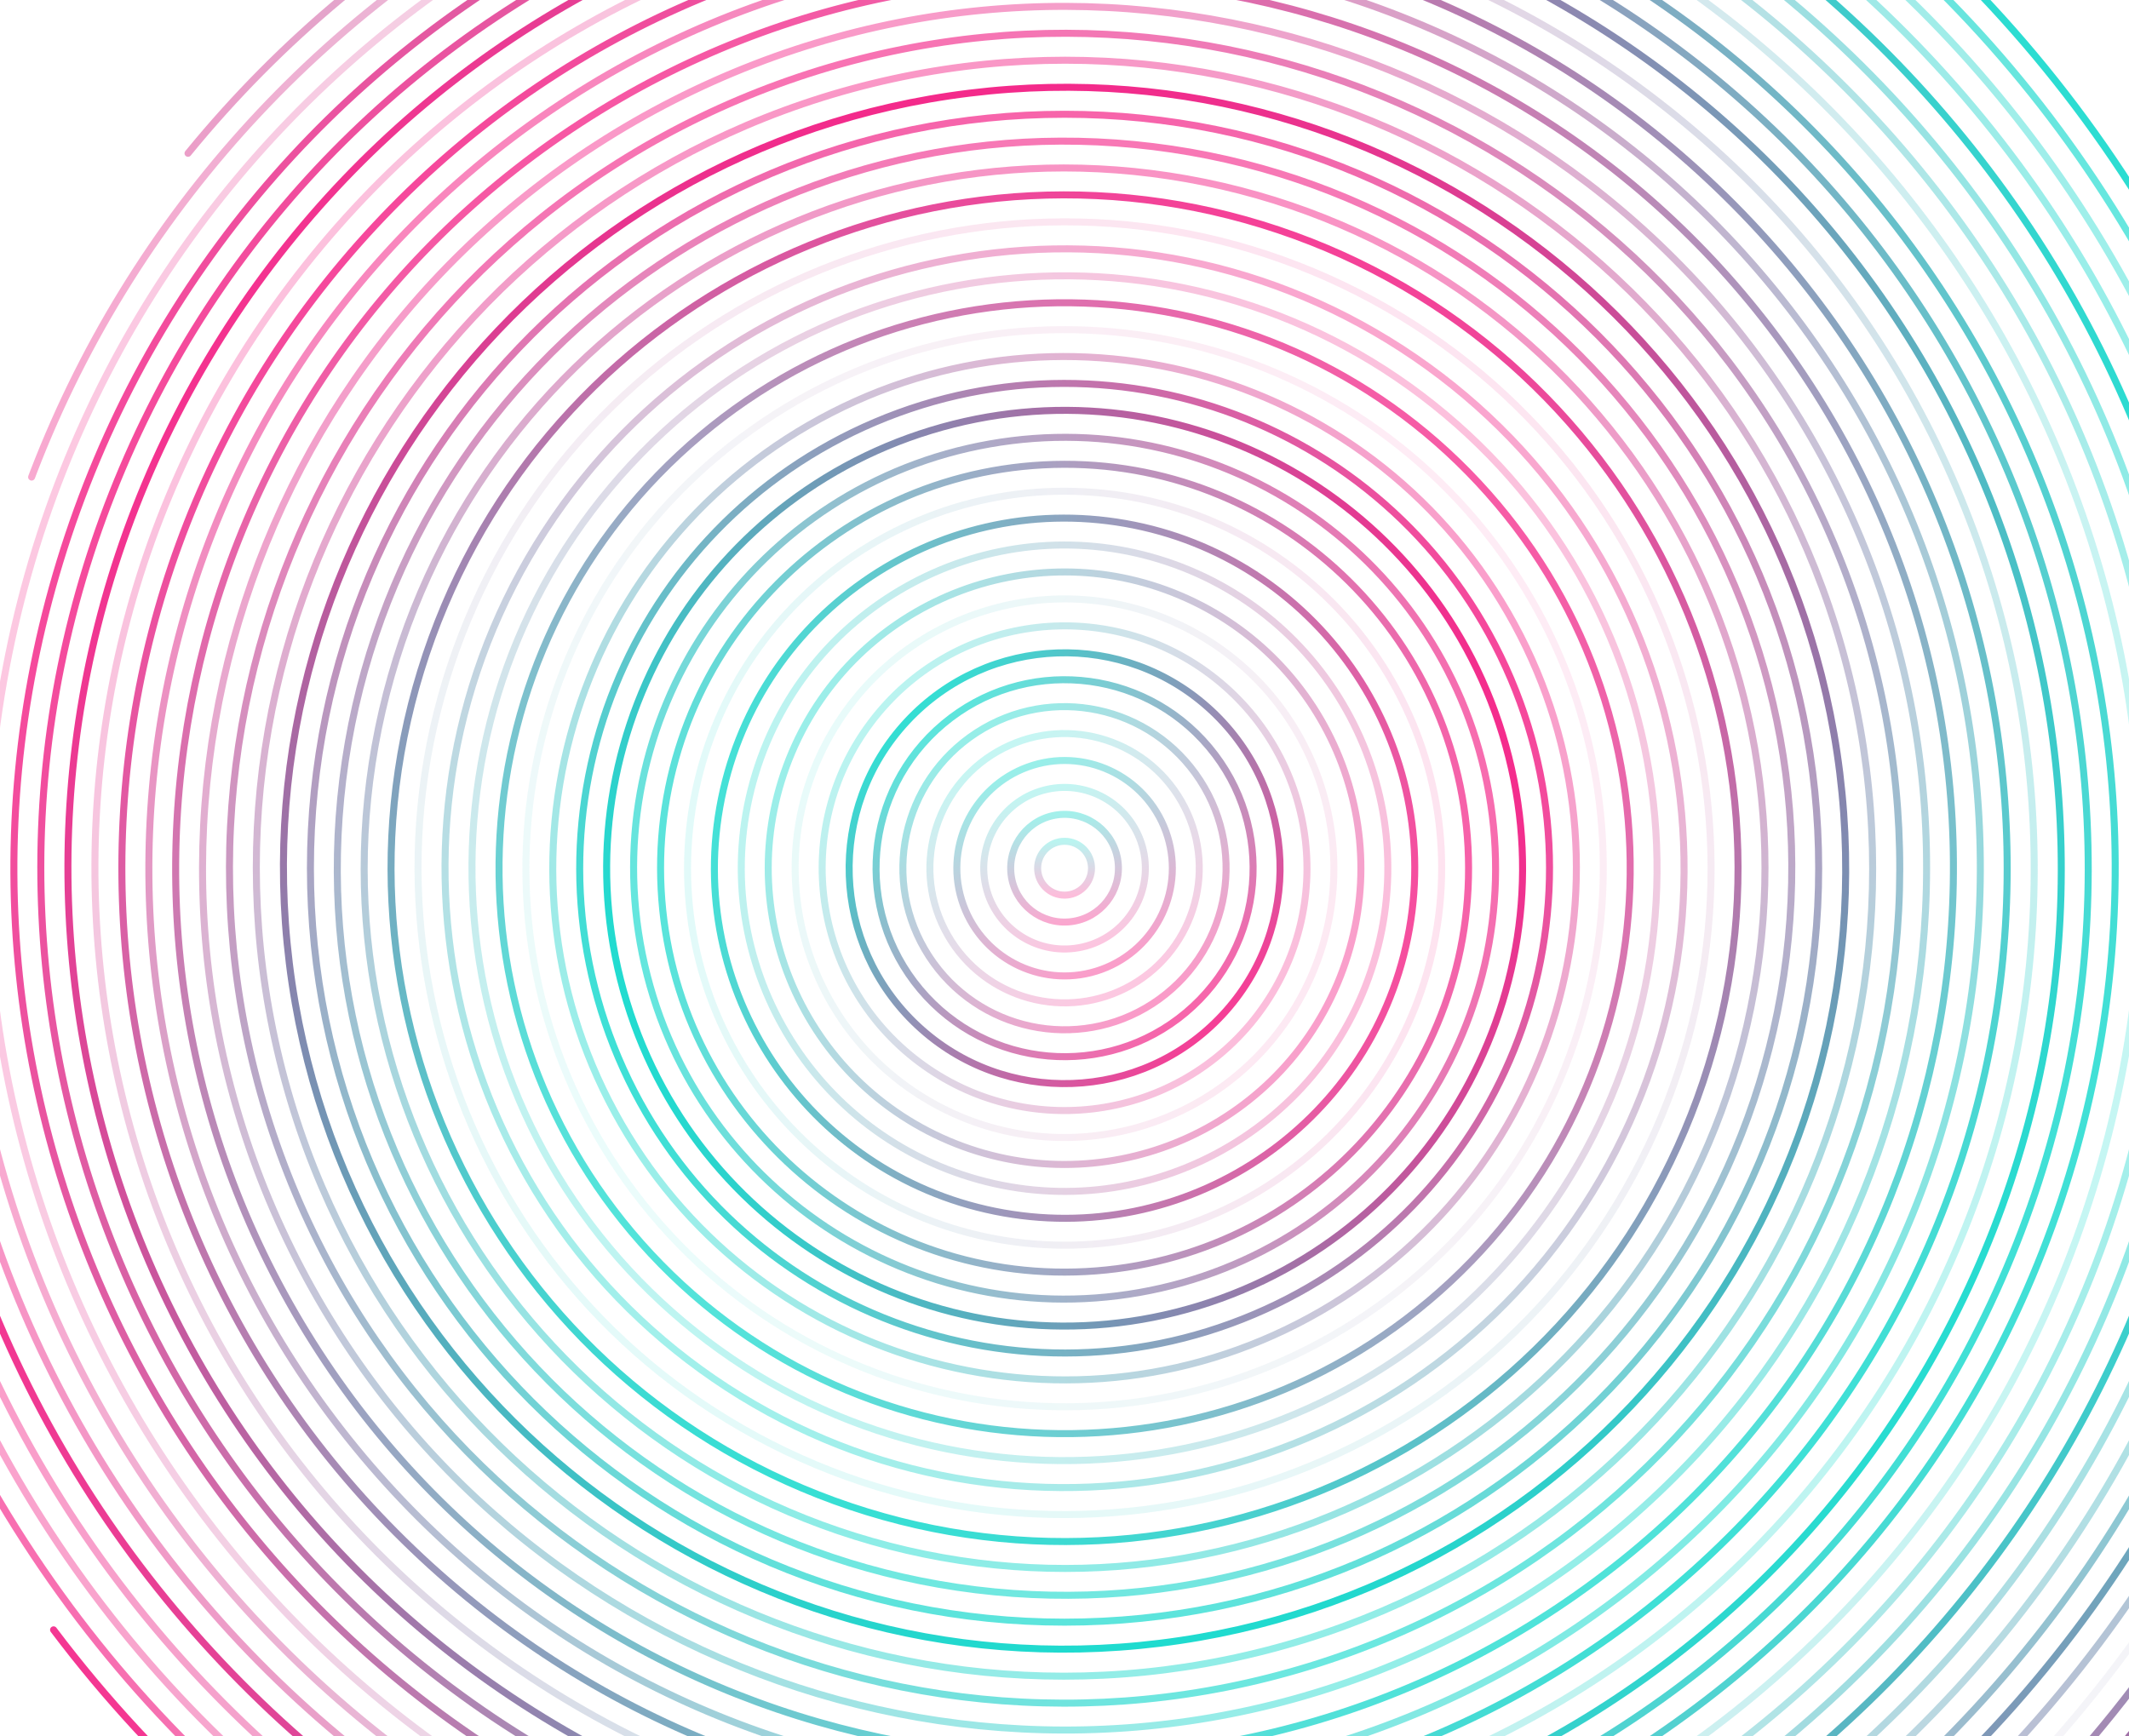 <svg width="304" height="248" viewBox="0 0 304 248" fill="none" xmlns="http://www.w3.org/2000/svg">
<path opacity="0.66" d="M152.016 335.518C268.834 335.518 363.533 240.819 363.533 124.001C363.533 7.184 268.834 -87.515 152.016 -87.515C35.199 -87.515 -59.5 7.184 -59.5 124.001C-59.5 240.819 35.199 335.518 152.016 335.518Z" stroke="url(#paint0_linear_1063_1389)" stroke-linecap="round"/>
<path opacity="0.7" d="M126.701 330.124C240.539 344.102 344.154 263.148 358.132 149.31C372.11 35.472 291.156 -68.144 177.318 -82.121C63.48 -96.099 -40.136 -15.146 -54.113 98.693C-68.091 212.531 12.862 316.147 126.701 330.124Z" stroke="url(#paint1_linear_1063_1389)" stroke-linecap="round" stroke-dasharray="89 1000"/>
<path opacity="0.44" d="M106.157 322.602C215.842 347.925 325.286 279.536 350.609 169.852C375.931 60.168 307.543 -49.277 197.859 -74.6C88.174 -99.922 -21.27 -31.534 -46.593 78.151C-71.915 187.835 -3.527 297.28 106.157 322.602Z" stroke="url(#paint2_linear_1063_1389)" stroke-linecap="round" stroke-dasharray="174 1000"/>
<path opacity="0.19" d="M83.609 311.92C187.394 349.695 302.151 296.183 339.925 192.398C377.7 88.613 324.188 -26.143 220.403 -63.918C116.619 -101.692 1.862 -48.181 -35.913 55.604C-73.687 159.389 -20.175 274.145 83.609 311.92Z" stroke="url(#paint3_linear_1063_1389)" stroke-linecap="round" stroke-dasharray="256 1000"/>
<path d="M62.96 298.758C159.475 347.934 277.582 309.559 326.759 213.044C375.936 116.529 337.56 -1.578 241.045 -50.755C144.53 -99.932 26.423 -61.556 -22.754 34.959C-71.931 131.474 -33.555 249.581 62.96 298.758Z" stroke="url(#paint4_linear_1063_1389)" stroke-linecap="round" stroke-dasharray="335 1000"/>
<path opacity="0.87" d="M47.28 285.267C136.345 343.106 255.434 317.793 313.273 228.728C371.113 139.664 345.799 20.575 256.735 -37.265C167.67 -95.104 48.581 -69.791 -9.259 19.274C-67.098 108.339 -41.785 227.428 47.28 285.267Z" stroke="url(#paint5_linear_1063_1389)" stroke-linecap="round" stroke-dasharray="410 1000"/>
<path opacity="0.09" d="M30.88 268.356C110.605 335.253 229.466 324.854 296.363 245.129C363.26 165.404 352.861 46.543 273.136 -20.354C193.411 -87.251 74.55 -76.852 7.653 2.873C-59.244 82.598 -48.845 201.459 30.88 268.356Z" stroke="url(#paint6_linear_1063_1389)" stroke-linecap="round" stroke-dasharray="482 1000"/>
<path opacity="0.55" d="M16.994 249.895C86.523 324.457 203.332 328.536 277.893 259.006C352.454 189.477 356.533 72.668 287.004 -1.893C217.474 -76.454 100.666 -80.533 26.104 -11.004C-48.457 58.526 -52.536 175.334 16.994 249.895Z" stroke="url(#paint7_linear_1063_1389)" stroke-linecap="round" stroke-dasharray="551 1000"/>
<path opacity="0.94" d="M7.649 232.779C67.726 312.504 181.057 328.431 260.781 268.355C340.505 208.278 356.433 94.947 296.356 15.223C236.28 -64.501 122.949 -80.429 43.224 -20.353C-36.5 39.724 -52.428 153.055 7.649 232.779Z" stroke="url(#paint8_linear_1063_1389)" stroke-linecap="round" stroke-dasharray="617 1000"/>
<path opacity="0.68" d="M-1.198 212.453C47.653 297.066 155.846 326.056 240.459 277.205C325.071 228.354 354.061 120.161 305.21 35.549C256.359 -49.063 148.166 -78.054 63.554 -29.203C-21.058 19.648 -50.048 127.841 -1.198 212.453Z" stroke="url(#paint9_linear_1063_1389)" stroke-linecap="round" stroke-dasharray="679 1000"/>
<path opacity="0.43" d="M-7.296 191.621C30.049 279.601 131.645 320.648 219.625 283.303C307.605 245.958 348.652 144.362 311.307 56.382C273.962 -31.598 172.366 -72.645 84.386 -35.3C-3.594 2.045 -44.641 103.641 -7.296 191.621Z" stroke="url(#paint10_linear_1063_1389)" stroke-linecap="round" stroke-dasharray="738 1000"/>
<path opacity="0.46" d="M-9.806 173.474C17.517 262.844 112.116 313.143 201.486 285.82C290.857 258.497 341.156 163.898 313.833 74.528C286.509 -14.842 191.91 -65.142 102.54 -37.818C13.17 -10.495 -37.129 84.104 -9.806 173.474Z" stroke="url(#paint11_linear_1063_1389)" stroke-linecap="round" stroke-dasharray="794 1000"/>
<path opacity="0.95" d="M-10.846 152.717C5.013 242.659 90.782 302.716 180.725 286.856C270.667 270.997 330.723 185.228 314.864 95.285C299.005 5.343 213.236 -54.713 123.293 -38.854C33.351 -22.995 -26.705 62.775 -10.846 152.717Z" stroke="url(#paint12_linear_1063_1389)" stroke-linecap="round" stroke-dasharray="847 1000"/>
<path opacity="0.51" d="M-9.296 132.455C-4.627 221.538 71.374 289.97 160.458 285.301C249.542 280.633 317.974 204.631 313.305 115.548C308.636 26.464 232.635 -41.968 143.551 -37.299C54.468 -32.63 -13.964 43.371 -9.296 132.455Z" stroke="url(#paint13_linear_1063_1389)" stroke-linecap="round" stroke-dasharray="896 1000"/>
<path opacity="0.41" d="M-5.453 115.749C-10.01 202.712 56.792 276.903 143.755 281.461C230.717 286.018 304.909 219.216 309.467 132.253C314.024 45.291 247.222 -28.901 160.259 -33.459C73.296 -38.016 -0.895 28.786 -5.453 115.749Z" stroke="url(#paint14_linear_1063_1389)" stroke-linecap="round" stroke-dasharray="942 1000"/>
<path opacity="0.26" d="M0.52 97.289C-14.232 180.956 41.634 260.741 125.301 275.494C208.968 290.247 288.754 234.381 303.506 150.714C318.259 67.046 262.393 -12.739 178.726 -27.492C95.058 -42.245 15.273 13.622 0.52 97.289Z" stroke="url(#paint15_linear_1063_1389)" stroke-linecap="round" stroke-dasharray="984 1000"/>
<path opacity="0.85" d="M8.576 80.15C-15.642 159.364 28.941 243.213 108.156 267.432C187.371 291.65 271.22 247.067 295.438 167.852C319.656 88.638 275.073 4.789 195.858 -19.43C116.644 -43.648 32.795 0.935 8.576 80.15Z" stroke="url(#paint16_linear_1063_1389)" stroke-linecap="round" stroke-dasharray="1000 1000"/>
<path opacity="0.85" d="M17.482 66.9C-14.054 141.194 20.608 226.987 94.902 258.522C169.196 290.058 254.988 255.396 286.524 181.102C318.06 106.808 283.398 21.016 209.104 -10.52C134.81 -42.056 49.017 -7.394 17.482 66.9Z" stroke="url(#paint17_linear_1063_1389)" stroke-linecap="round" stroke-dasharray="1000 1000"/>
<path opacity="0.96" d="M28.786 52.855C-10.507 120.912 12.811 207.937 80.869 247.23C148.926 286.524 235.951 263.205 275.244 195.148C314.537 127.09 291.219 40.065 223.161 0.772C155.104 -38.521 68.079 -15.203 28.786 52.855Z" stroke="url(#paint18_linear_1063_1389)" stroke-linecap="round" stroke-dasharray="1000 1000"/>
<path opacity="0.29" d="M41.441 40.681C-4.575 101.747 7.625 188.554 68.691 234.57C129.756 280.586 216.563 268.386 262.579 207.32C308.595 146.255 296.395 59.448 235.33 13.432C174.264 -32.584 87.457 -20.384 41.441 40.681Z" stroke="url(#paint19_linear_1063_1389)" stroke-linecap="round" stroke-dasharray="1000 1000"/>
<path opacity="0.86" d="M53.562 32.203C2.863 86.571 5.838 171.744 60.205 222.442C114.573 273.141 199.746 270.167 250.444 215.799C301.143 161.432 298.169 76.259 243.801 25.56C189.433 -25.139 104.261 -22.164 53.562 32.203Z" stroke="url(#paint20_linear_1063_1389)" stroke-linecap="round" stroke-dasharray="1000 1000"/>
<path opacity="0.57" d="M67.966 23.836C12.646 70.255 5.431 152.73 51.849 208.049C98.268 263.368 180.743 270.584 236.062 224.166C291.381 177.747 298.597 95.272 252.178 39.953C205.76 -15.367 123.285 -22.582 67.966 23.836Z" stroke="url(#paint21_linear_1063_1389)" stroke-linecap="round" stroke-dasharray="1000 1000"/>
<path opacity="0.79" d="M82.887 17.565C24.104 55.739 7.397 134.338 45.571 193.121C83.745 251.904 162.344 268.61 221.127 230.436C279.91 192.263 296.616 113.664 258.442 54.881C220.269 -3.902 141.67 -20.609 82.887 17.565Z" stroke="url(#paint22_linear_1063_1389)" stroke-linecap="round" stroke-dasharray="1000 1000"/>
<path opacity="0.48" d="M96.141 14.35C35.582 45.206 11.503 119.312 42.359 179.871C73.216 240.429 147.322 264.508 207.88 233.652C268.439 202.796 292.517 128.69 261.661 68.131C230.805 7.573 156.699 -16.506 96.141 14.35Z" stroke="url(#paint23_linear_1063_1389)" stroke-linecap="round" stroke-dasharray="1000 1000"/>
<path opacity="0.66" d="M111.242 11.973C49.37 34.492 17.469 102.905 39.988 164.776C62.508 226.648 130.92 258.549 192.792 236.03C254.663 213.51 286.565 145.098 264.045 83.226C241.526 21.354 173.113 -10.547 111.242 11.973Z" stroke="url(#paint24_linear_1063_1389)" stroke-linecap="round" stroke-dasharray="1000 1000"/>
<path opacity="0.49" d="M126.045 11.585C63.96 25.919 25.249 87.869 39.583 149.954C53.916 212.04 115.866 250.75 177.952 236.417C240.037 222.083 278.748 160.133 264.414 98.048C250.08 35.962 188.131 -2.748 126.045 11.585Z" stroke="url(#paint25_linear_1063_1389)" stroke-linecap="round" stroke-dasharray="1000 1000"/>
<path d="M138.418 13.306C77.282 20.812 33.808 76.457 41.314 137.593C48.821 198.728 104.466 242.203 165.601 234.697C226.737 227.19 270.212 171.545 262.705 110.409C255.199 49.274 199.553 5.799 138.418 13.306Z" stroke="url(#paint26_linear_1063_1389)" stroke-linecap="round" stroke-dasharray="1000 1000"/>
<path opacity="0.73" d="M152.006 16.32C92.536 16.32 44.325 64.531 44.325 124.002C44.325 183.472 92.536 231.683 152.006 231.683C211.477 231.683 259.688 183.472 259.688 124.002C259.688 64.531 211.477 16.32 152.006 16.32Z" stroke="url(#paint27_linear_1063_1389)" stroke-linecap="round" stroke-dasharray="1000 1000"/>
<path opacity="0.64" d="M164.661 20.94C107.742 13.951 55.934 54.428 48.946 111.347C41.957 168.266 82.433 220.074 139.353 227.063C196.272 234.051 248.08 193.575 255.068 136.656C262.057 79.737 221.581 27.929 164.661 20.94Z" stroke="url(#paint28_linear_1063_1389)" stroke-linecap="round" stroke-dasharray="1000 1000"/>
<path opacity="0.51" d="M174.504 26.574C120.697 14.152 67.007 47.701 54.584 101.508C42.162 155.316 75.711 209.005 129.518 221.428C183.326 233.85 237.016 200.301 249.438 146.494C261.86 92.686 228.311 38.997 174.504 26.574Z" stroke="url(#paint29_linear_1063_1389)" stroke-linecap="round" stroke-dasharray="1000 1000"/>
<path opacity="0.89" d="M184.889 33.656C134.993 15.495 79.822 41.222 61.661 91.118C43.5 141.015 69.227 196.186 119.123 214.347C169.02 232.508 224.191 206.781 242.352 156.884C260.513 106.988 234.786 51.816 184.889 33.656Z" stroke="url(#paint30_linear_1063_1389)" stroke-linecap="round" stroke-dasharray="1000 1000"/>
<path opacity="0.12" d="M193.91 41.763C148.492 18.621 92.912 36.68 69.77 82.099C46.628 127.518 64.687 183.097 110.106 206.239C155.524 229.381 211.104 211.323 234.246 165.904C257.388 120.485 239.329 64.905 193.91 41.763Z" stroke="url(#paint31_linear_1063_1389)" stroke-linecap="round" stroke-dasharray="1000 1000"/>
<path opacity="0.42" d="M200.182 49.819C159.213 23.213 104.432 34.857 77.826 75.826C51.219 116.796 62.864 171.577 103.833 198.183C144.803 224.789 199.584 213.145 226.19 172.176C252.796 131.206 241.152 76.425 200.182 49.819Z" stroke="url(#paint32_linear_1063_1389)" stroke-linecap="round" stroke-dasharray="1000 1000"/>
<path opacity="0.29" d="M206.385 59.189C170.591 29.153 117.224 33.822 87.189 69.617C57.154 105.412 61.822 158.778 97.617 188.813C133.412 218.849 186.778 214.18 216.814 178.385C246.849 142.59 242.18 89.224 206.385 59.189Z" stroke="url(#paint33_linear_1063_1389)" stroke-linecap="round" stroke-dasharray="1000 1000"/>
<path opacity="0.77" d="M211.082 68.922C180.663 36.302 129.559 34.517 96.939 64.936C64.318 95.356 62.533 146.459 92.953 179.08C123.372 211.7 174.475 213.485 207.096 183.066C239.717 152.647 241.501 101.543 211.082 68.922Z" stroke="url(#paint34_linear_1063_1389)" stroke-linecap="round" stroke-dasharray="1000 1000"/>
<path opacity="0.09" d="M213.441 77.712C187.876 43.787 139.65 37.01 105.725 62.574C71.8 88.138 65.022 136.364 90.586 170.29C116.151 204.215 164.377 210.993 198.302 185.428C232.227 159.864 239.005 111.638 213.441 77.712Z" stroke="url(#paint35_linear_1063_1389)" stroke-linecap="round" stroke-dasharray="1000 1000"/>
<path opacity="0.45" d="M215.291 87.466C195.113 52.518 150.425 40.544 115.476 60.721C80.528 80.899 68.553 125.587 88.731 160.536C108.909 195.484 153.597 207.458 188.545 187.281C223.494 167.103 235.468 122.415 215.291 87.466Z" stroke="url(#paint36_linear_1063_1389)" stroke-linecap="round" stroke-dasharray="1000 1000"/>
<path opacity="0.86" d="M215.737 96.953C200.799 61.761 160.161 45.342 124.969 60.281C89.777 75.219 73.358 115.857 88.296 151.049C103.234 186.241 143.872 202.66 179.064 187.722C214.256 172.784 230.675 132.145 215.737 96.953Z" stroke="url(#paint37_linear_1063_1389)" stroke-linecap="round" stroke-dasharray="1000 1000"/>
<path opacity="0.99" d="M214.537 104.886C203.98 70.357 167.431 50.923 132.901 61.48C98.372 72.037 78.938 108.586 89.495 143.116C100.051 177.645 136.601 197.079 171.13 186.522C205.66 175.965 225.094 139.416 214.537 104.886Z" stroke="url(#paint38_linear_1063_1389)" stroke-linecap="round" stroke-dasharray="1000 1000"/>
<path opacity="0.69" d="M212.611 113.316C206.71 79.849 174.796 57.503 141.329 63.404C107.862 69.305 85.516 101.219 91.417 134.686C97.318 168.153 129.232 190.499 162.699 184.598C196.166 178.697 218.512 146.783 212.611 113.316Z" stroke="url(#paint39_linear_1063_1389)" stroke-linecap="round" stroke-dasharray="1000 1000"/>
<path opacity="0.74" d="M209.617 120.982C207.95 89.166 180.807 64.726 148.991 66.394C117.175 68.061 92.735 95.204 94.403 127.02C96.07 158.836 123.214 183.276 155.029 181.608C186.845 179.941 211.285 152.797 209.617 120.982Z" stroke="url(#paint40_linear_1063_1389)" stroke-linecap="round" stroke-dasharray="984 1000"/>
<path opacity="0.13" d="M205.781 126.819C207.337 97.124 184.527 71.79 154.832 70.234C125.137 68.678 99.804 91.489 98.248 121.183C96.691 150.878 119.502 176.212 149.196 177.768C178.891 179.324 204.225 156.513 205.781 126.819Z" stroke="url(#paint41_linear_1063_1389)" stroke-linecap="round" stroke-dasharray="942 1000"/>
<path opacity="0.83" d="M201.246 132.682C206.04 105.491 187.884 79.56 160.692 74.766C133.5 69.971 107.57 88.128 102.775 115.319C97.981 142.511 116.137 168.442 143.329 173.236C170.521 178.031 196.451 159.874 201.246 132.682Z" stroke="url(#paint42_linear_1063_1389)" stroke-linecap="round" stroke-dasharray="896 1000"/>
<path opacity="0.3" d="M196.141 137.494C203.592 113.12 189.874 87.32 165.501 79.869C141.127 72.417 115.327 86.135 107.875 110.509C100.424 134.882 114.142 160.682 138.515 168.134C162.889 175.586 188.689 161.868 196.141 137.494Z" stroke="url(#paint43_linear_1063_1389)" stroke-linecap="round" stroke-dasharray="847 1000"/>
<path opacity="0.45" d="M190.949 140.53C200.078 119.024 190.044 94.19 168.538 85.061C147.032 75.932 122.197 85.966 113.068 107.472C103.939 128.978 113.973 153.813 135.479 162.942C156.986 172.07 181.82 162.037 190.949 140.53Z" stroke="url(#paint44_linear_1063_1389)" stroke-linecap="round" stroke-dasharray="794 1000"/>
<path opacity="0.1" d="M185.308 143.23C195.928 124.836 189.625 101.316 171.231 90.696C152.838 80.076 129.317 86.379 118.698 104.772C108.078 123.166 114.38 146.687 132.774 157.306C151.168 167.926 174.688 161.624 185.308 143.23Z" stroke="url(#paint45_linear_1063_1389)" stroke-linecap="round" stroke-dasharray="738 942"/>
<path opacity="0.31" d="M179.653 144.831C191.157 129.564 188.107 107.863 172.841 96.359C157.575 84.855 135.873 87.905 124.369 103.171C112.865 118.437 115.915 140.139 131.181 151.643C146.448 163.147 168.149 160.097 179.653 144.831Z" stroke="url(#paint46_linear_1063_1389)" stroke-linecap="round" stroke-dasharray="679 848"/>
<path opacity="0.9" d="M174.515 144.983C186.104 132.557 185.424 113.088 172.997 101.5C160.57 89.912 141.102 90.592 129.514 103.019C117.925 115.446 118.605 134.914 131.032 146.502C143.459 158.09 162.927 157.41 174.515 144.983Z" stroke="url(#paint47_linear_1063_1389)" stroke-linecap="round" stroke-dasharray="617 754"/>
<path opacity="0.72" d="M169.316 144.623C180.705 135.067 182.191 118.086 172.634 106.697C163.077 95.308 146.097 93.822 134.708 103.379C123.319 112.936 121.833 129.916 131.39 141.305C140.947 152.695 157.927 154.18 169.316 144.623Z" stroke="url(#paint48_linear_1063_1389)" stroke-linecap="round" stroke-dasharray="551 660"/>
<path opacity="0.47" d="M164.565 143.353C175.252 136.412 178.29 122.121 171.349 111.434C164.409 100.746 150.118 97.708 139.43 104.649C128.742 111.59 125.705 125.88 132.645 136.568C139.586 147.256 153.877 150.294 164.565 143.353Z" stroke="url(#paint49_linear_1063_1389)" stroke-linecap="round" stroke-dasharray="482 565"/>
<path opacity="0.26" d="M160.741 141.134C170.203 136.313 173.965 124.734 169.144 115.271C164.323 105.809 152.744 102.047 143.281 106.868C133.819 111.689 130.057 123.268 134.878 132.731C139.699 142.193 151.278 145.955 160.741 141.134Z" stroke="url(#paint50_linear_1063_1389)" stroke-linecap="round" stroke-dasharray="410 471"/>
<path opacity="0.46" d="M157.275 138.456C165.258 135.55 169.375 126.723 166.469 118.74C163.563 110.756 154.736 106.64 146.752 109.546C138.769 112.451 134.652 121.279 137.558 129.262C140.464 137.246 149.291 141.362 157.275 138.456Z" stroke="url(#paint51_linear_1063_1389)" stroke-linecap="round" stroke-dasharray="335 377"/>
<path opacity="0.27" d="M154.604 135.243C160.813 133.809 164.684 127.614 163.25 121.406C161.817 115.197 155.622 111.326 149.413 112.759C143.205 114.193 139.334 120.388 140.767 126.596C142.201 132.805 148.396 136.676 154.604 135.243Z" stroke="url(#paint52_linear_1063_1389)" stroke-linecap="round" stroke-dasharray="256 283"/>
<path opacity="0.41" d="M152.946 131.635C157.163 131.117 160.161 127.28 159.643 123.064C159.126 118.847 155.288 115.849 151.072 116.367C146.855 116.885 143.857 120.722 144.375 124.938C144.893 129.155 148.73 132.153 152.946 131.635Z" stroke="url(#paint53_linear_1063_1389)" stroke-linecap="round" stroke-dasharray="174 188"/>
<path opacity="0.31" d="M152.01 127.847C154.134 127.847 155.856 126.125 155.856 124.001C155.856 121.877 154.134 120.156 152.01 120.156C149.886 120.156 148.164 121.877 148.164 124.001C148.164 126.125 149.886 127.847 152.01 127.847Z" stroke="url(#paint54_linear_1063_1389)" stroke-linecap="round" stroke-dasharray="89 94"/>
<defs>
<linearGradient id="paint0_linear_1063_1389" x1="152.016" y1="-87.515" x2="152.016" y2="335.518" gradientUnits="userSpaceOnUse">
<stop stop-color="#1FDBCF"/>
<stop offset="1" stop-color="#F42A8B"/>
</linearGradient>
<linearGradient id="paint1_linear_1063_1389" x1="177.318" y1="-82.121" x2="126.701" y2="330.124" gradientUnits="userSpaceOnUse">
<stop stop-color="#1FDBCF"/>
<stop offset="1" stop-color="#F42A8B"/>
</linearGradient>
<linearGradient id="paint2_linear_1063_1389" x1="197.859" y1="-74.6" x2="106.157" y2="322.602" gradientUnits="userSpaceOnUse">
<stop stop-color="#1FDBCF"/>
<stop offset="1" stop-color="#F42A8B"/>
</linearGradient>
<linearGradient id="paint3_linear_1063_1389" x1="220.403" y1="-63.918" x2="83.609" y2="311.92" gradientUnits="userSpaceOnUse">
<stop stop-color="#1FDBCF"/>
<stop offset="1" stop-color="#F42A8B"/>
</linearGradient>
<linearGradient id="paint4_linear_1063_1389" x1="241.045" y1="-50.755" x2="62.96" y2="298.758" gradientUnits="userSpaceOnUse">
<stop stop-color="#1FDBCF"/>
<stop offset="1" stop-color="#F42A8B"/>
</linearGradient>
<linearGradient id="paint5_linear_1063_1389" x1="256.735" y1="-37.265" x2="47.28" y2="285.267" gradientUnits="userSpaceOnUse">
<stop stop-color="#1FDBCF"/>
<stop offset="1" stop-color="#F42A8B"/>
</linearGradient>
<linearGradient id="paint6_linear_1063_1389" x1="273.136" y1="-20.354" x2="30.88" y2="268.356" gradientUnits="userSpaceOnUse">
<stop stop-color="#1FDBCF"/>
<stop offset="1" stop-color="#F42A8B"/>
</linearGradient>
<linearGradient id="paint7_linear_1063_1389" x1="287.004" y1="-1.893" x2="16.994" y2="249.895" gradientUnits="userSpaceOnUse">
<stop stop-color="#1FDBCF"/>
<stop offset="1" stop-color="#F42A8B"/>
</linearGradient>
<linearGradient id="paint8_linear_1063_1389" x1="296.356" y1="15.223" x2="7.649" y2="232.779" gradientUnits="userSpaceOnUse">
<stop stop-color="#1FDBCF"/>
<stop offset="1" stop-color="#F42A8B"/>
</linearGradient>
<linearGradient id="paint9_linear_1063_1389" x1="305.21" y1="35.549" x2="-1.198" y2="212.453" gradientUnits="userSpaceOnUse">
<stop stop-color="#1FDBCF"/>
<stop offset="1" stop-color="#F42A8B"/>
</linearGradient>
<linearGradient id="paint10_linear_1063_1389" x1="311.307" y1="56.382" x2="-7.296" y2="191.621" gradientUnits="userSpaceOnUse">
<stop stop-color="#1FDBCF"/>
<stop offset="1" stop-color="#F42A8B"/>
</linearGradient>
<linearGradient id="paint11_linear_1063_1389" x1="313.833" y1="74.528" x2="-9.806" y2="173.474" gradientUnits="userSpaceOnUse">
<stop stop-color="#1FDBCF"/>
<stop offset="1" stop-color="#F42A8B"/>
</linearGradient>
<linearGradient id="paint12_linear_1063_1389" x1="314.864" y1="95.285" x2="-10.846" y2="152.717" gradientUnits="userSpaceOnUse">
<stop stop-color="#1FDBCF"/>
<stop offset="1" stop-color="#F42A8B"/>
</linearGradient>
<linearGradient id="paint13_linear_1063_1389" x1="313.305" y1="115.548" x2="-9.296" y2="132.455" gradientUnits="userSpaceOnUse">
<stop stop-color="#1FDBCF"/>
<stop offset="1" stop-color="#F42A8B"/>
</linearGradient>
<linearGradient id="paint14_linear_1063_1389" x1="309.467" y1="132.253" x2="-5.453" y2="115.749" gradientUnits="userSpaceOnUse">
<stop stop-color="#1FDBCF"/>
<stop offset="1" stop-color="#F42A8B"/>
</linearGradient>
<linearGradient id="paint15_linear_1063_1389" x1="303.506" y1="150.714" x2="0.52" y2="97.289" gradientUnits="userSpaceOnUse">
<stop stop-color="#1FDBCF"/>
<stop offset="1" stop-color="#F42A8B"/>
</linearGradient>
<linearGradient id="paint16_linear_1063_1389" x1="295.438" y1="167.852" x2="8.576" y2="80.15" gradientUnits="userSpaceOnUse">
<stop stop-color="#1FDBCF"/>
<stop offset="1" stop-color="#F42A8B"/>
</linearGradient>
<linearGradient id="paint17_linear_1063_1389" x1="286.524" y1="181.102" x2="17.482" y2="66.9" gradientUnits="userSpaceOnUse">
<stop stop-color="#1FDBCF"/>
<stop offset="1" stop-color="#F42A8B"/>
</linearGradient>
<linearGradient id="paint18_linear_1063_1389" x1="275.244" y1="195.148" x2="28.786" y2="52.855" gradientUnits="userSpaceOnUse">
<stop stop-color="#1FDBCF"/>
<stop offset="1" stop-color="#F42A8B"/>
</linearGradient>
<linearGradient id="paint19_linear_1063_1389" x1="262.579" y1="207.32" x2="41.441" y2="40.681" gradientUnits="userSpaceOnUse">
<stop stop-color="#1FDBCF"/>
<stop offset="1" stop-color="#F42A8B"/>
</linearGradient>
<linearGradient id="paint20_linear_1063_1389" x1="250.444" y1="215.799" x2="53.562" y2="32.203" gradientUnits="userSpaceOnUse">
<stop stop-color="#1FDBCF"/>
<stop offset="1" stop-color="#F42A8B"/>
</linearGradient>
<linearGradient id="paint21_linear_1063_1389" x1="236.062" y1="224.166" x2="67.966" y2="23.836" gradientUnits="userSpaceOnUse">
<stop stop-color="#1FDBCF"/>
<stop offset="1" stop-color="#F42A8B"/>
</linearGradient>
<linearGradient id="paint22_linear_1063_1389" x1="221.127" y1="230.436" x2="82.887" y2="17.565" gradientUnits="userSpaceOnUse">
<stop stop-color="#1FDBCF"/>
<stop offset="1" stop-color="#F42A8B"/>
</linearGradient>
<linearGradient id="paint23_linear_1063_1389" x1="207.88" y1="233.652" x2="96.141" y2="14.35" gradientUnits="userSpaceOnUse">
<stop stop-color="#1FDBCF"/>
<stop offset="1" stop-color="#F42A8B"/>
</linearGradient>
<linearGradient id="paint24_linear_1063_1389" x1="192.792" y1="236.03" x2="111.242" y2="11.973" gradientUnits="userSpaceOnUse">
<stop stop-color="#1FDBCF"/>
<stop offset="1" stop-color="#F42A8B"/>
</linearGradient>
<linearGradient id="paint25_linear_1063_1389" x1="177.952" y1="236.417" x2="126.045" y2="11.585" gradientUnits="userSpaceOnUse">
<stop stop-color="#1FDBCF"/>
<stop offset="1" stop-color="#F42A8B"/>
</linearGradient>
<linearGradient id="paint26_linear_1063_1389" x1="165.601" y1="234.697" x2="138.418" y2="13.306" gradientUnits="userSpaceOnUse">
<stop stop-color="#1FDBCF"/>
<stop offset="1" stop-color="#F42A8B"/>
</linearGradient>
<linearGradient id="paint27_linear_1063_1389" x1="152.006" y1="231.683" x2="152.006" y2="16.32" gradientUnits="userSpaceOnUse">
<stop stop-color="#1FDBCF"/>
<stop offset="1" stop-color="#F42A8B"/>
</linearGradient>
<linearGradient id="paint28_linear_1063_1389" x1="139.353" y1="227.063" x2="164.661" y2="20.94" gradientUnits="userSpaceOnUse">
<stop stop-color="#1FDBCF"/>
<stop offset="1" stop-color="#F42A8B"/>
</linearGradient>
<linearGradient id="paint29_linear_1063_1389" x1="129.518" y1="221.428" x2="174.504" y2="26.574" gradientUnits="userSpaceOnUse">
<stop stop-color="#1FDBCF"/>
<stop offset="1" stop-color="#F42A8B"/>
</linearGradient>
<linearGradient id="paint30_linear_1063_1389" x1="119.123" y1="214.347" x2="184.889" y2="33.656" gradientUnits="userSpaceOnUse">
<stop stop-color="#1FDBCF"/>
<stop offset="1" stop-color="#F42A8B"/>
</linearGradient>
<linearGradient id="paint31_linear_1063_1389" x1="110.106" y1="206.239" x2="193.91" y2="41.763" gradientUnits="userSpaceOnUse">
<stop stop-color="#1FDBCF"/>
<stop offset="1" stop-color="#F42A8B"/>
</linearGradient>
<linearGradient id="paint32_linear_1063_1389" x1="103.833" y1="198.183" x2="200.182" y2="49.819" gradientUnits="userSpaceOnUse">
<stop stop-color="#1FDBCF"/>
<stop offset="1" stop-color="#F42A8B"/>
</linearGradient>
<linearGradient id="paint33_linear_1063_1389" x1="97.617" y1="188.813" x2="206.385" y2="59.189" gradientUnits="userSpaceOnUse">
<stop stop-color="#1FDBCF"/>
<stop offset="1" stop-color="#F42A8B"/>
</linearGradient>
<linearGradient id="paint34_linear_1063_1389" x1="92.953" y1="179.08" x2="211.082" y2="68.922" gradientUnits="userSpaceOnUse">
<stop stop-color="#1FDBCF"/>
<stop offset="1" stop-color="#F42A8B"/>
</linearGradient>
<linearGradient id="paint35_linear_1063_1389" x1="90.586" y1="170.29" x2="213.441" y2="77.712" gradientUnits="userSpaceOnUse">
<stop stop-color="#1FDBCF"/>
<stop offset="1" stop-color="#F42A8B"/>
</linearGradient>
<linearGradient id="paint36_linear_1063_1389" x1="88.731" y1="160.536" x2="215.291" y2="87.466" gradientUnits="userSpaceOnUse">
<stop stop-color="#1FDBCF"/>
<stop offset="1" stop-color="#F42A8B"/>
</linearGradient>
<linearGradient id="paint37_linear_1063_1389" x1="88.296" y1="151.049" x2="215.737" y2="96.953" gradientUnits="userSpaceOnUse">
<stop stop-color="#1FDBCF"/>
<stop offset="1" stop-color="#F42A8B"/>
</linearGradient>
<linearGradient id="paint38_linear_1063_1389" x1="89.495" y1="143.116" x2="214.537" y2="104.886" gradientUnits="userSpaceOnUse">
<stop stop-color="#1FDBCF"/>
<stop offset="1" stop-color="#F42A8B"/>
</linearGradient>
<linearGradient id="paint39_linear_1063_1389" x1="91.417" y1="134.686" x2="212.611" y2="113.316" gradientUnits="userSpaceOnUse">
<stop stop-color="#1FDBCF"/>
<stop offset="1" stop-color="#F42A8B"/>
</linearGradient>
<linearGradient id="paint40_linear_1063_1389" x1="94.403" y1="127.02" x2="209.617" y2="120.982" gradientUnits="userSpaceOnUse">
<stop stop-color="#1FDBCF"/>
<stop offset="1" stop-color="#F42A8B"/>
</linearGradient>
<linearGradient id="paint41_linear_1063_1389" x1="98.248" y1="121.183" x2="205.781" y2="126.819" gradientUnits="userSpaceOnUse">
<stop stop-color="#1FDBCF"/>
<stop offset="1" stop-color="#F42A8B"/>
</linearGradient>
<linearGradient id="paint42_linear_1063_1389" x1="102.775" y1="115.319" x2="201.246" y2="132.682" gradientUnits="userSpaceOnUse">
<stop stop-color="#1FDBCF"/>
<stop offset="1" stop-color="#F42A8B"/>
</linearGradient>
<linearGradient id="paint43_linear_1063_1389" x1="107.875" y1="110.509" x2="196.141" y2="137.494" gradientUnits="userSpaceOnUse">
<stop stop-color="#1FDBCF"/>
<stop offset="1" stop-color="#F42A8B"/>
</linearGradient>
<linearGradient id="paint44_linear_1063_1389" x1="113.068" y1="107.472" x2="190.949" y2="140.53" gradientUnits="userSpaceOnUse">
<stop stop-color="#1FDBCF"/>
<stop offset="1" stop-color="#F42A8B"/>
</linearGradient>
<linearGradient id="paint45_linear_1063_1389" x1="118.698" y1="104.772" x2="185.308" y2="143.23" gradientUnits="userSpaceOnUse">
<stop stop-color="#1FDBCF"/>
<stop offset="1" stop-color="#F42A8B"/>
</linearGradient>
<linearGradient id="paint46_linear_1063_1389" x1="124.369" y1="103.171" x2="179.653" y2="144.831" gradientUnits="userSpaceOnUse">
<stop stop-color="#1FDBCF"/>
<stop offset="1" stop-color="#F42A8B"/>
</linearGradient>
<linearGradient id="paint47_linear_1063_1389" x1="129.514" y1="103.019" x2="174.515" y2="144.983" gradientUnits="userSpaceOnUse">
<stop stop-color="#1FDBCF"/>
<stop offset="1" stop-color="#F42A8B"/>
</linearGradient>
<linearGradient id="paint48_linear_1063_1389" x1="134.708" y1="103.379" x2="169.316" y2="144.623" gradientUnits="userSpaceOnUse">
<stop stop-color="#1FDBCF"/>
<stop offset="1" stop-color="#F42A8B"/>
</linearGradient>
<linearGradient id="paint49_linear_1063_1389" x1="139.43" y1="104.649" x2="164.565" y2="143.353" gradientUnits="userSpaceOnUse">
<stop stop-color="#1FDBCF"/>
<stop offset="1" stop-color="#F42A8B"/>
</linearGradient>
<linearGradient id="paint50_linear_1063_1389" x1="143.281" y1="106.868" x2="160.741" y2="141.134" gradientUnits="userSpaceOnUse">
<stop stop-color="#1FDBCF"/>
<stop offset="1" stop-color="#F42A8B"/>
</linearGradient>
<linearGradient id="paint51_linear_1063_1389" x1="146.752" y1="109.546" x2="157.275" y2="138.456" gradientUnits="userSpaceOnUse">
<stop stop-color="#1FDBCF"/>
<stop offset="1" stop-color="#F42A8B"/>
</linearGradient>
<linearGradient id="paint52_linear_1063_1389" x1="149.413" y1="112.759" x2="154.604" y2="135.243" gradientUnits="userSpaceOnUse">
<stop stop-color="#1FDBCF"/>
<stop offset="1" stop-color="#F42A8B"/>
</linearGradient>
<linearGradient id="paint53_linear_1063_1389" x1="151.072" y1="116.367" x2="152.946" y2="131.635" gradientUnits="userSpaceOnUse">
<stop stop-color="#1FDBCF"/>
<stop offset="1" stop-color="#F42A8B"/>
</linearGradient>
<linearGradient id="paint54_linear_1063_1389" x1="152.01" y1="120.156" x2="152.01" y2="127.847" gradientUnits="userSpaceOnUse">
<stop stop-color="#1FDBCF"/>
<stop offset="1" stop-color="#F42A8B"/>
</linearGradient>
</defs>
</svg>
